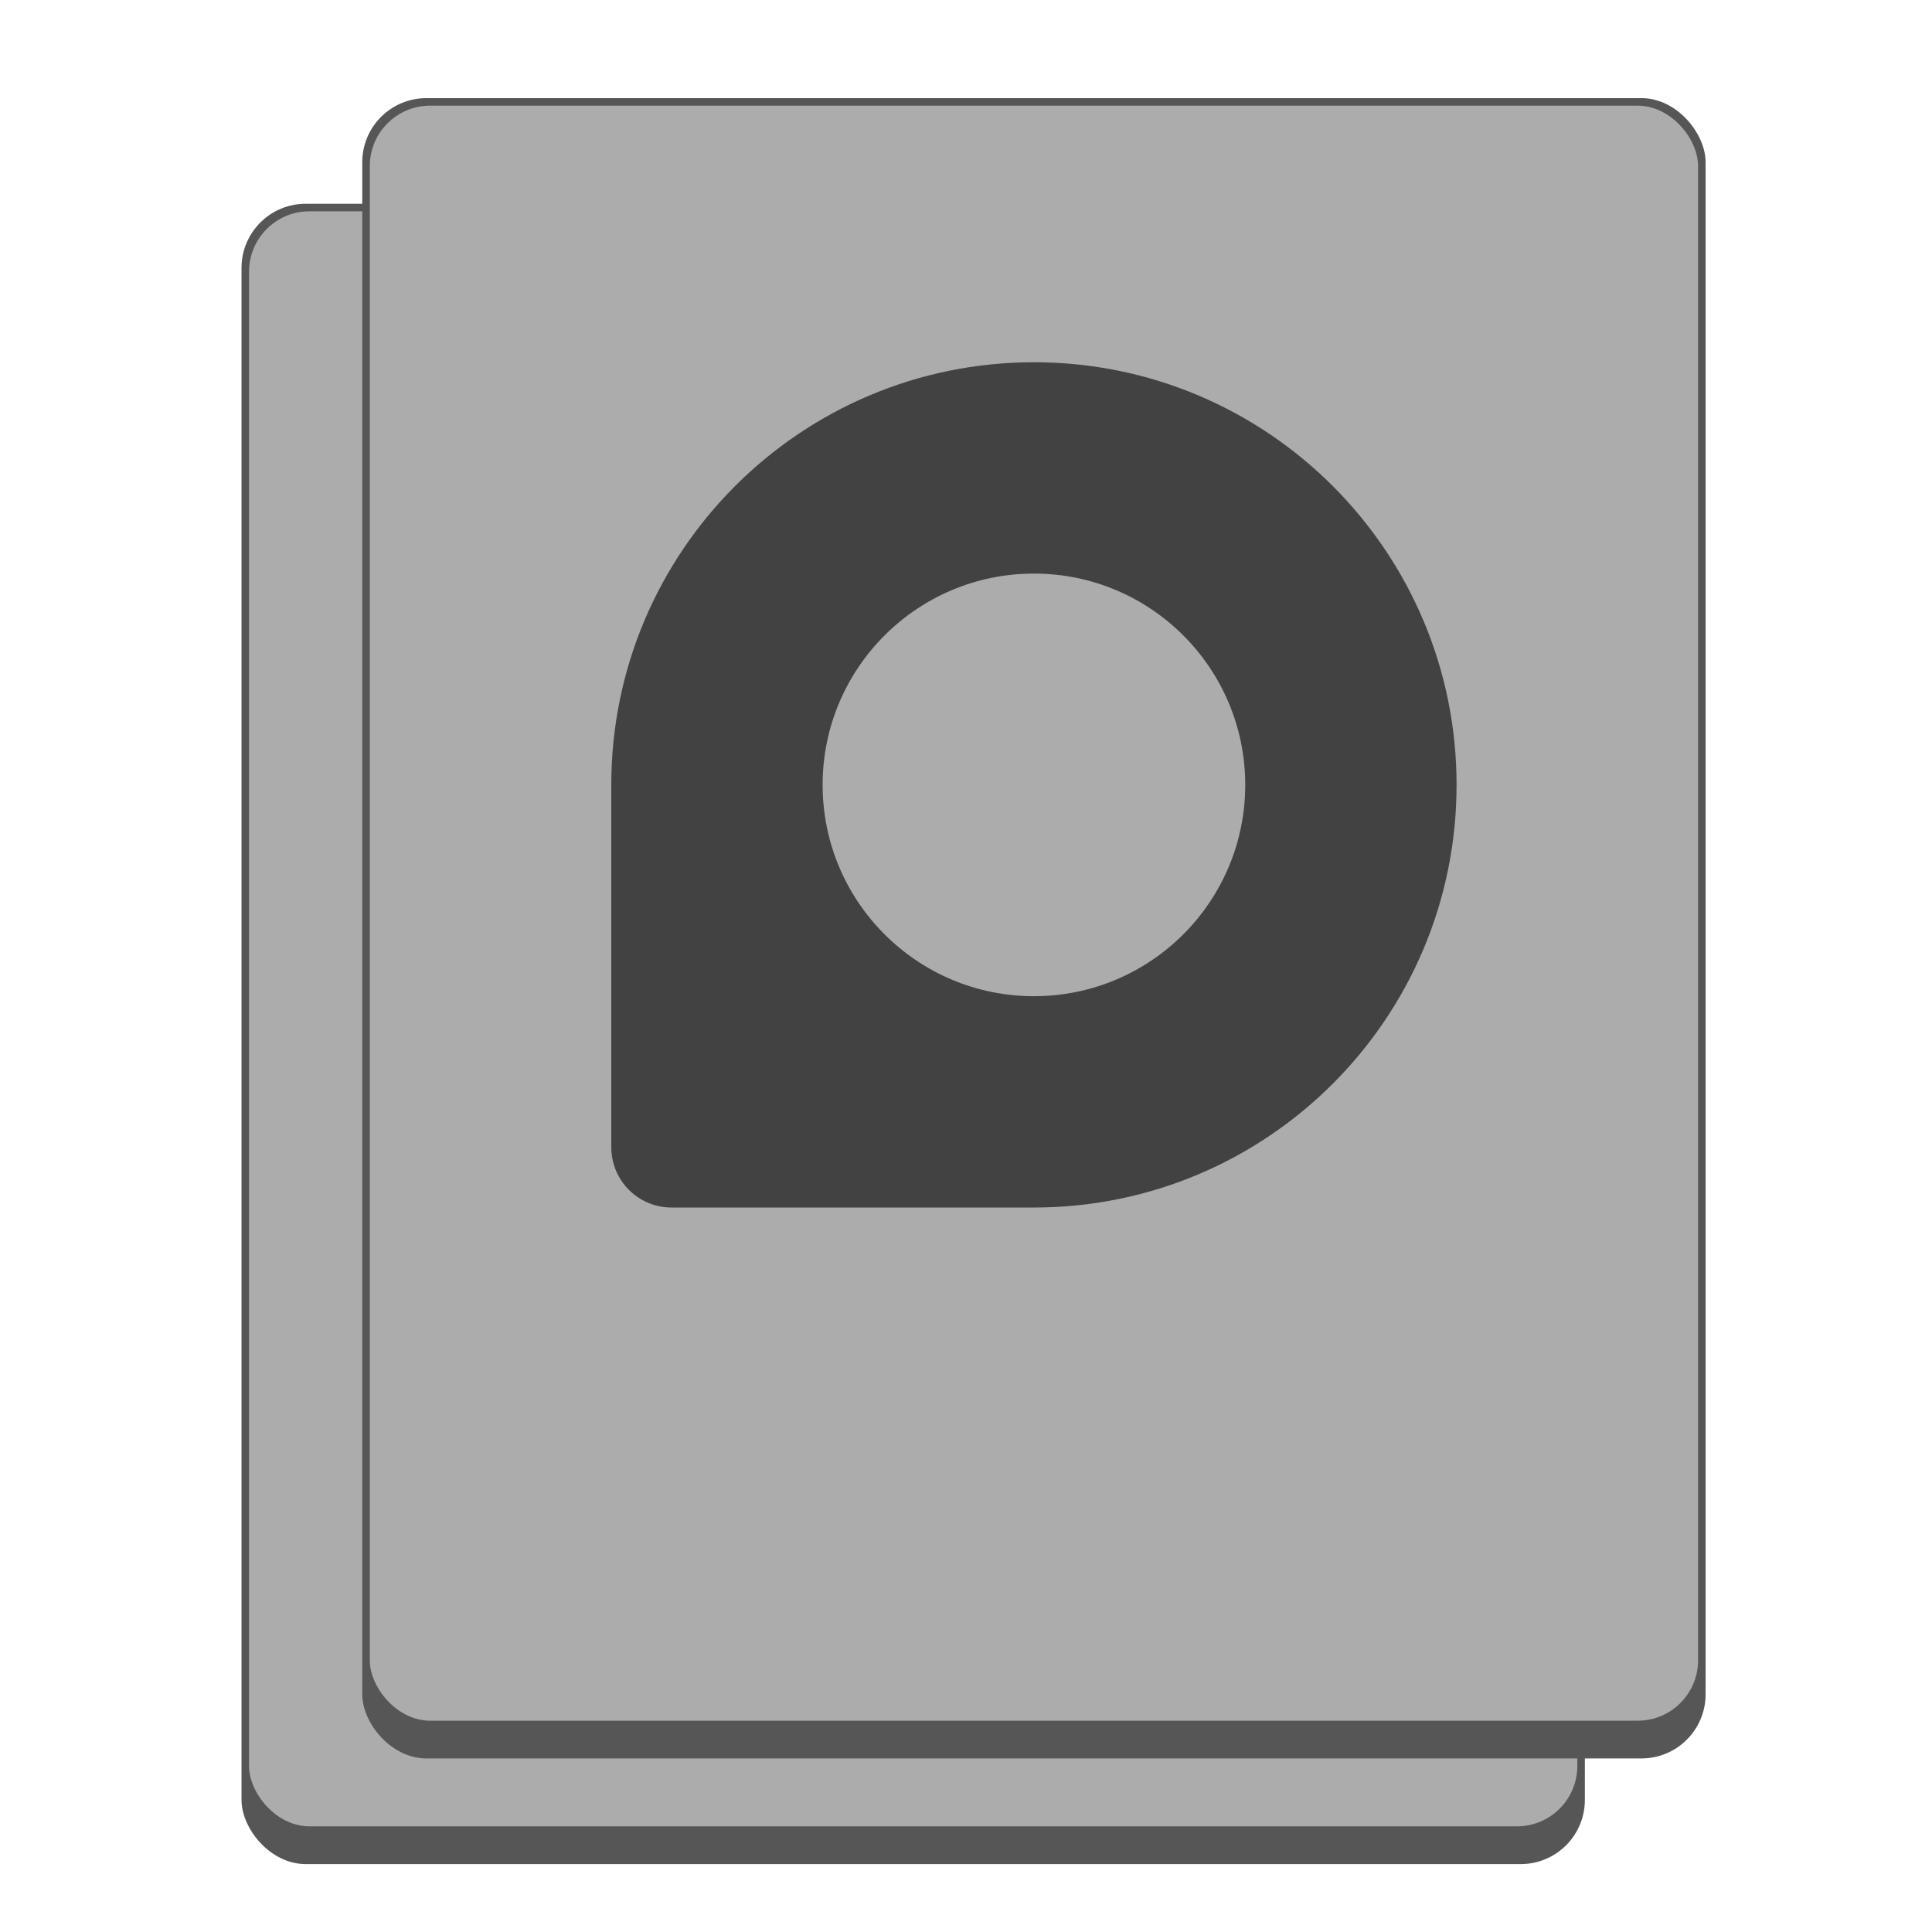 <?xml version="1.0" encoding="UTF-8" standalone="no"?>
<!-- Created with Inkscape (http://www.inkscape.org/) -->

<svg
   width="256"
   height="256"
   viewBox="0 0 67.733 67.733"
   version="1.1"
   id="svg1099"
   inkscape:version="1.2 (dc2aedaf03, 2022-05-15)"
   sodipodi:docname="drive-harddisk-multi.svg"
   xmlns:inkscape="http://www.inkscape.org/namespaces/inkscape"
   xmlns:sodipodi="http://sodipodi.sourceforge.net/DTD/sodipodi-0.dtd"
   xmlns="http://www.w3.org/2000/svg"
   xmlns:svg="http://www.w3.org/2000/svg">
  <sodipodi:namedview
     id="namedview1101"
     pagecolor="#ffffff"
     bordercolor="#666666"
     borderopacity="1.0"
     inkscape:pageshadow="2"
     inkscape:pageopacity="0.0"
     inkscape:pagecheckerboard="0"
     inkscape:document-units="px"
     showgrid="false"
     units="px"
     inkscape:zoom="1.6210938"
     inkscape:cx="174.57349"
     inkscape:cy="135.09397"
     inkscape:window-width="1920"
     inkscape:window-height="1011"
     inkscape:window-x="0"
     inkscape:window-y="0"
     inkscape:window-maximized="1"
     inkscape:current-layer="svg1099"
     inkscape:showpageshadow="2"
     inkscape:deskcolor="#d1d1d1"
     showguides="true" />
  <defs
     id="defs1096" />
  <rect
     style="opacity:1;fill:#565656;fill-opacity:1;stroke-width:0.265"
     id="rect342"
     width="47.096"
     height="58.208"
     x="8.467"
     y="7.144"
     ry="2.249" />
  <rect
     style="opacity:1;fill:#acacac;fill-opacity:1;stroke-width:0.265"
     id="rect951"
     width="46.567"
     height="56.621"
     x="8.731"
     y="7.408"
     ry="2.117" />
  <rect
     style="fill:#565656;fill-opacity:1;stroke-width:0.529"
     id="rect873"
     width="47.096"
     height="58.208"
     x="12.7"
     y="3.44"
     ry="2.249" />
  <rect
     style="fill:#acacac;fill-opacity:1;stroke-width:0.265"
     id="rect4469"
     width="46.567"
     height="56.621"
     x="12.965"
     y="3.704"
     ry="2.117" />
  <path
     d="m 36.248,12.7 c -8.183,0 -14.817,6.634 -14.817,14.817 v 12.7 c 0,1.173 0.944,2.117 2.117,2.117 h 12.7 c 8.183,0 14.817,-6.634 14.817,-14.817 C 51.065,19.334 44.431,12.7 36.248,12.7 Z"
     id="path1716"
     style="fill:#424242;fill-opacity:1;stroke-width:0.265" />
  <circle
     style="fill:#acacac;fill-opacity:1;stroke-width:0.265"
     id="path7427"
     cx="36.248"
     cy="27.517"
     r="7.408" />
</svg>
